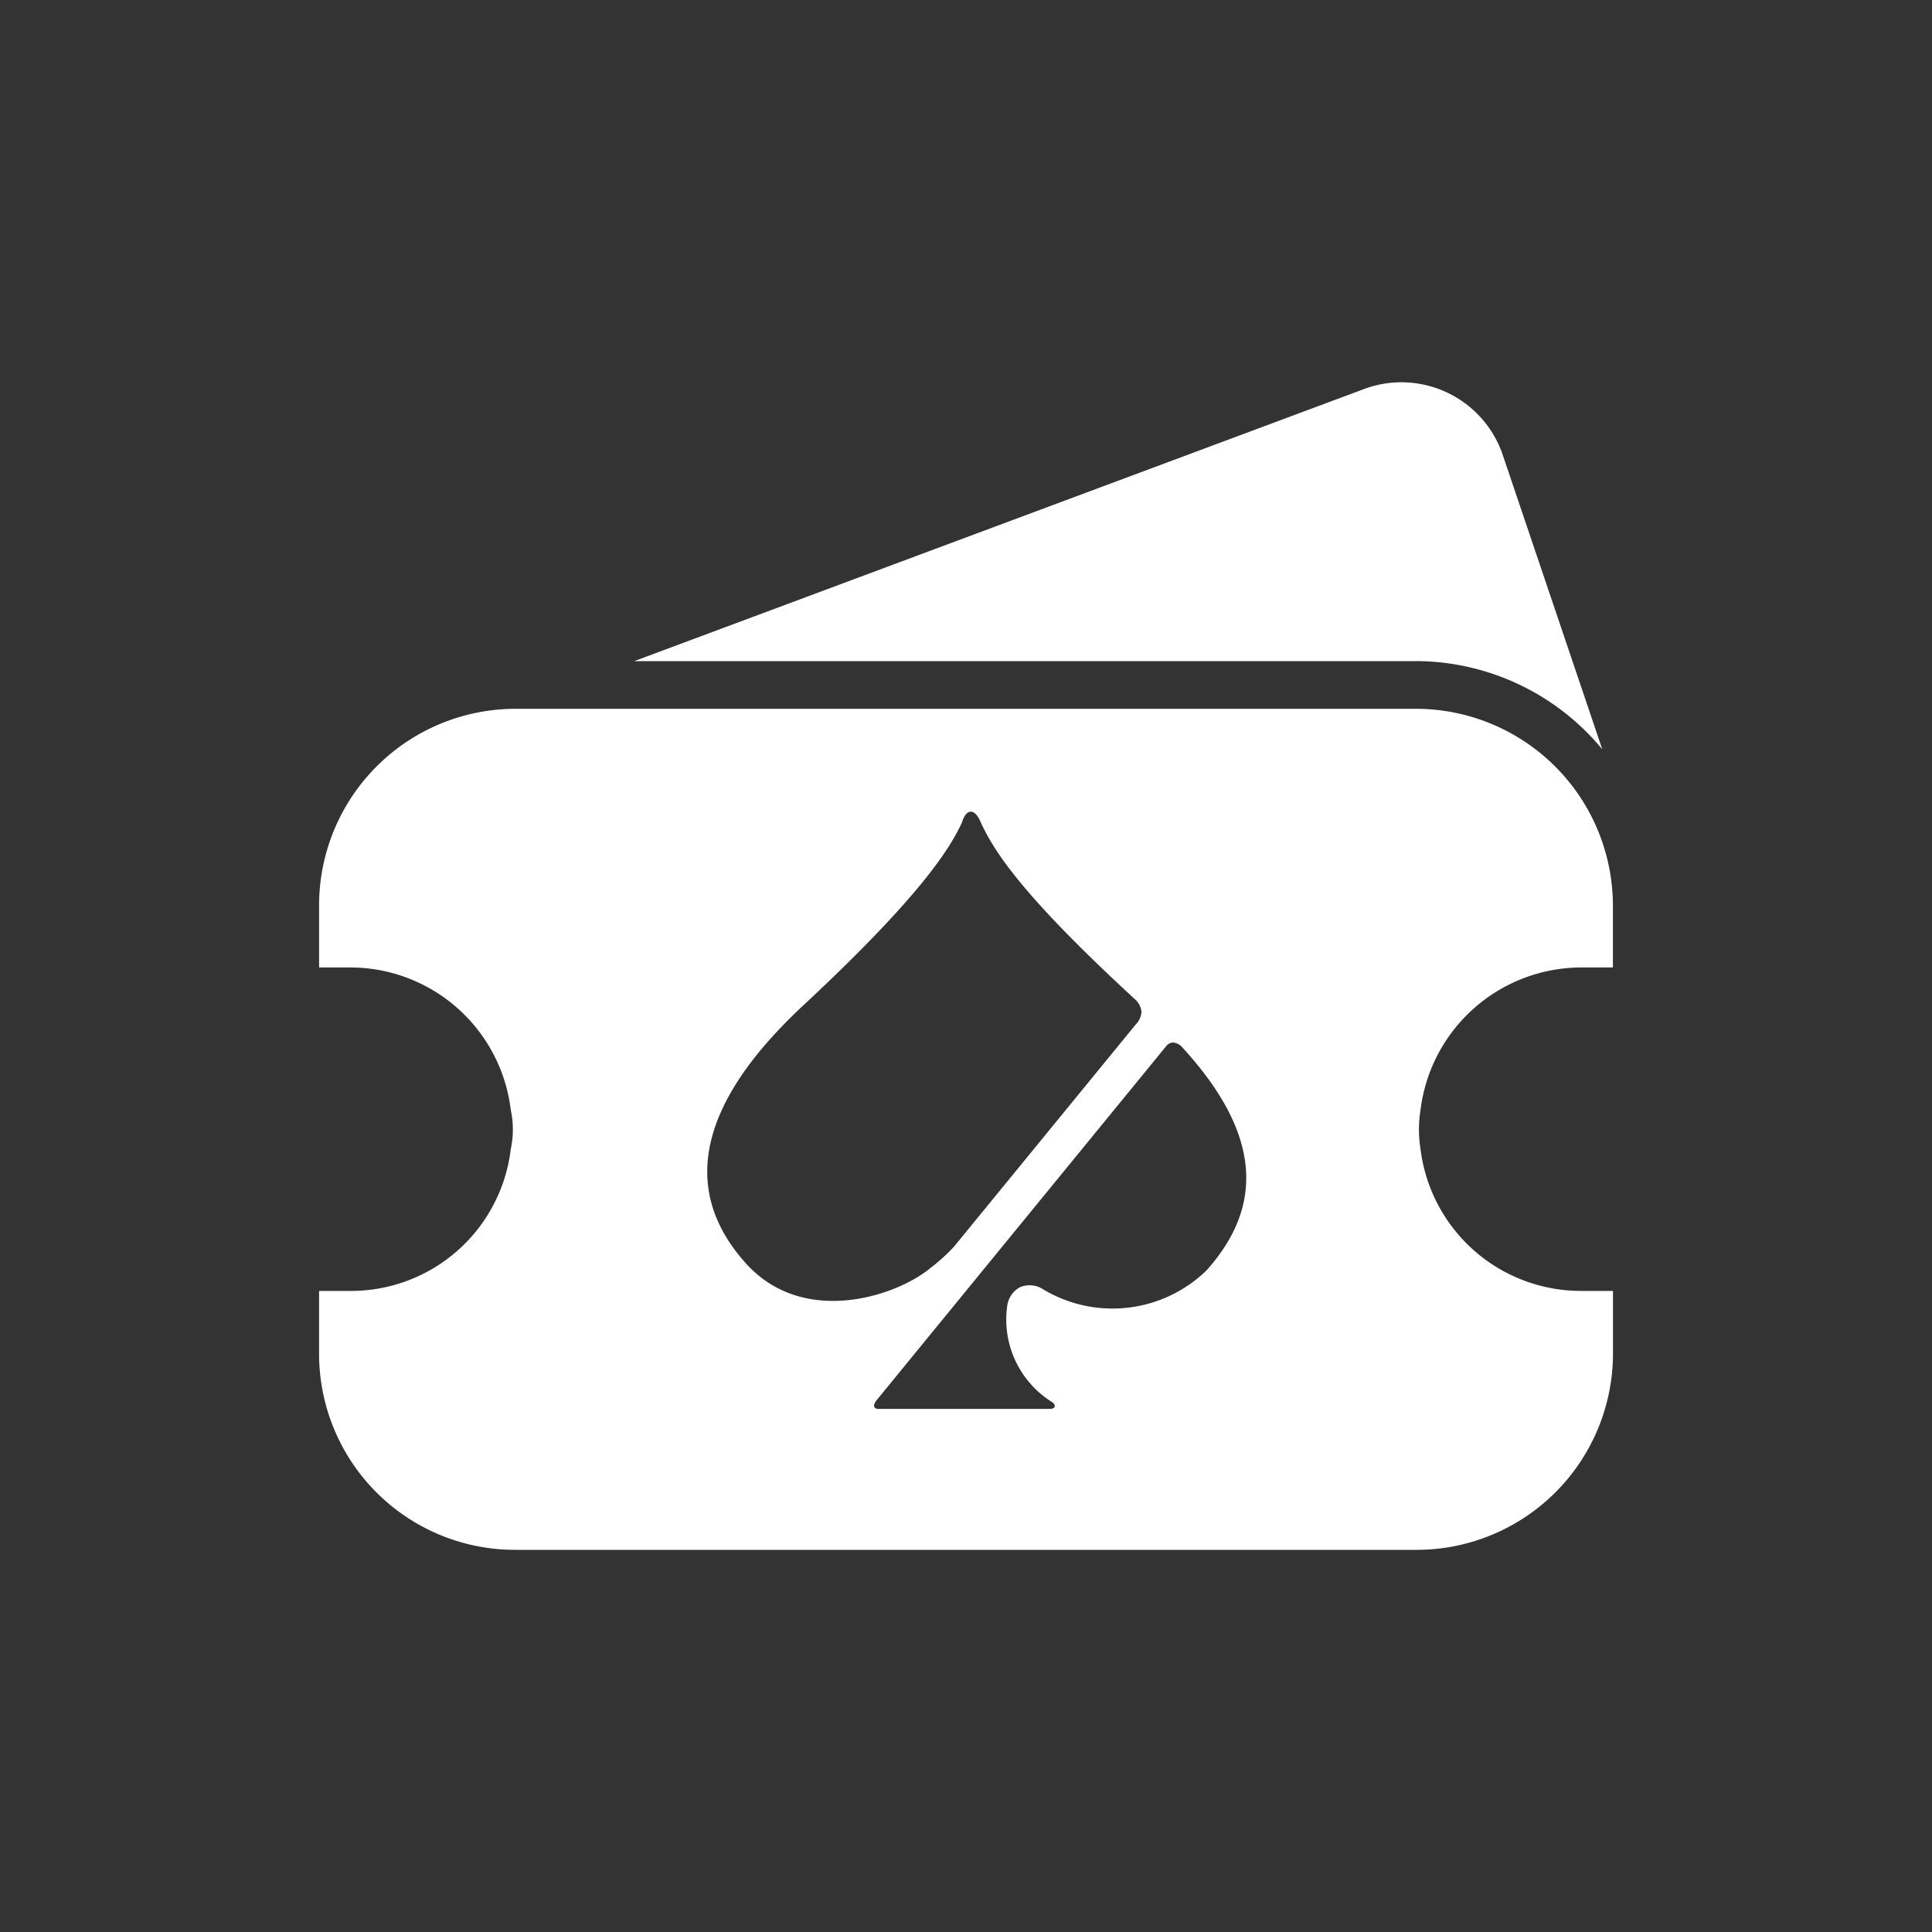 <svg xmlns="http://www.w3.org/2000/svg" xmlns:xlink="http://www.w3.org/1999/xlink" width="50" height="50" viewBox="0 0 50 50">
  <rect x="0" y="0" width="50" height="50" fill="#333333" stroke="none"/>
  <defs>
    <style>
      .cls-1, .cls-3 {
        fill: #fff;
      }

      .cls-1 {
        stroke: #707070;
      }

      .cls-2 {
        clip-path: url(#clip-path);
      }
    </style>
    <clipPath id="clip-path">
      <rect id="Rectangle_9009" data-name="Rectangle 9009" class="cls-1" width="50" height="50" transform="translate(398.646 2428.646)"/>
    </clipPath>
  </defs>
  <g id="Mask_Group_761" data-name="Mask Group 761" class="cls-2" transform="translate(-398.646 -2428.646)">
    <g id="Mask_Group_237" data-name="Mask Group 237" transform="translate(406.904 2438.538)">
      <g id="Group_43297" data-name="Group 43297" transform="translate(0)">
        <path id="Union_111-2" data-name="Union 111-2" class="cls-3" d="M101.583,196.552a5.072,5.072,0,0,1-5.069-5.059v-1.642h.829a4.164,4.164,0,0,0,4.132-3.672,2.39,2.39,0,0,0,0-1.01,4.185,4.185,0,0,0-4.132-3.689h-.829v-1.615a5.087,5.087,0,0,1,5.069-5.079h23.345a5.1,5.1,0,0,1,5.07,5.079v1.615h-.83a4.2,4.2,0,0,0-4.149,3.689,3.147,3.147,0,0,0,0,1.01,4.185,4.185,0,0,0,4.149,3.672H130v1.642a5.084,5.084,0,0,1-5.07,5.059Zm23.345-23H104.67l18.942-7.062a2.771,2.771,0,0,1,3.516,1.67l2.595,7.675a6.277,6.277,0,0,0-4.8-2.284Zm-6.317,9.871a.223.223,0,0,0-.167.085l-7.515,9.188s-.075.1-.046.157a.1.1,0,0,0,.081.051h4.464s.105,0,.119-.05c0,0,.035-.062-.065-.127a2.516,2.516,0,0,1-1.156-2.509.643.643,0,0,1,.323-.461.635.635,0,0,1,.588.043,3.488,3.488,0,0,0,4.25-.487c1.439-1.618,1.468-3.466-.623-5.754A.358.358,0,0,0,118.611,183.422Zm-6.268,5.829a4.682,4.682,0,0,0,.607-.552h0l4.7-5.746a.516.516,0,0,0,.148-.324.507.507,0,0,0-.182-.339c-2.979-2.743-3.646-3.852-3.98-4.57,0,0-.1-.273-.256-.273s-.227.275-.227.275c-.328.719-1.143,1.976-4.105,4.736-2.864,2.666-3.107,4.881-1.488,6.679C109.057,190.8,111.48,189.979,112.342,189.252Z" transform="translate(-96.514 -166.334)"/>
      </g>
    </g>
  </g>
</svg>
